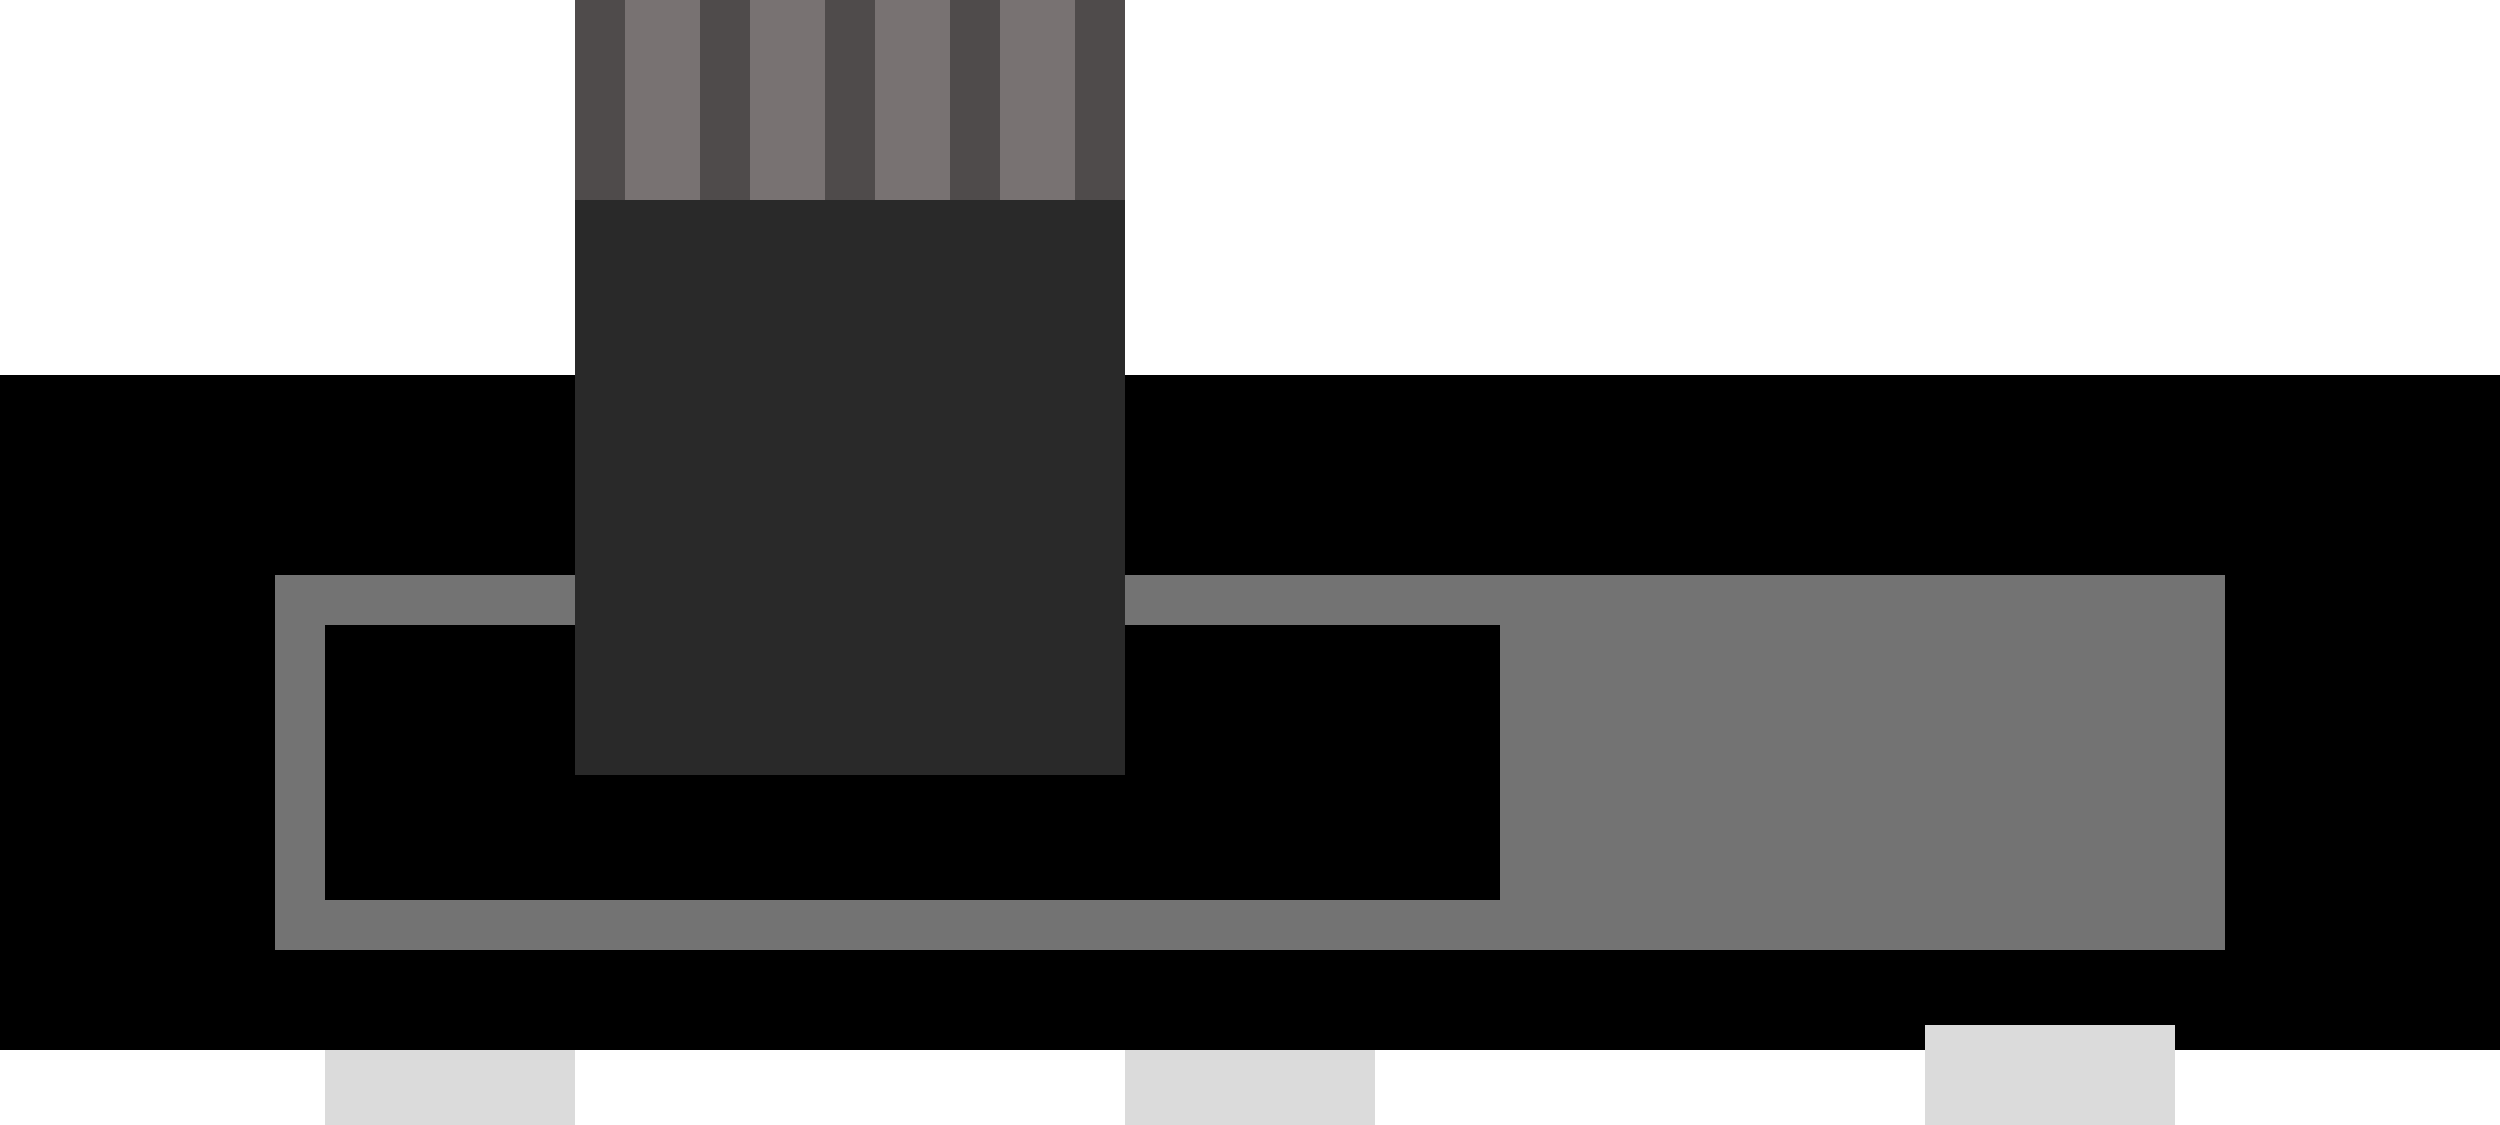 <svg width="100" height="45" viewBox="0 0 100 45" fill="none" xmlns="http://www.w3.org/2000/svg">
<rect y="15" width="100" height="27" fill="black"/>
<g filter="url(#filter0_i_13_4)">
<rect x="11" y="19" width="78" height="15" fill="#737373"/>
</g>
<g filter="url(#filter1_i_13_4)">
<rect x="13" y="38" width="10" height="7" fill="#DBDBDB"/>
</g>
<g filter="url(#filter2_i_13_4)">
<rect x="45" y="38" width="10" height="7" fill="#DBDBDB"/>
</g>
<g filter="url(#filter3_i_13_4)">
<rect x="13" y="21" width="47" height="11" fill="black"/>
</g>
<g filter="url(#filter4_i_13_4)">
<rect x="23" width="22" height="27" fill="#292929"/>
</g>
<rect x="23" width="22" height="8" fill="#787272"/>
<rect x="23" width="2" height="8" fill="#4F4B4B"/>
<rect x="23" width="2" height="8" fill="#4F4B4B"/>
<rect x="23" width="2" height="8" fill="#4F4B4B"/>
<rect x="23" width="2" height="8" fill="#4F4B4B"/>
<rect x="43" width="2" height="8" fill="#4F4B4B"/>
<rect x="43" width="2" height="8" fill="#4F4B4B"/>
<rect x="43" width="2" height="8" fill="#4F4B4B"/>
<rect x="43" width="2" height="8" fill="#4F4B4B"/>
<rect x="28" width="2" height="8" fill="#4F4B4B"/>
<rect x="28" width="2" height="8" fill="#4F4B4B"/>
<rect x="28" width="2" height="8" fill="#4F4B4B"/>
<rect x="28" width="2" height="8" fill="#4F4B4B"/>
<rect x="38" width="2" height="8" fill="#4F4B4B"/>
<rect x="38" width="2" height="8" fill="#4F4B4B"/>
<rect x="38" width="2" height="8" fill="#4F4B4B"/>
<rect x="38" width="2" height="8" fill="#4F4B4B"/>
<rect x="33" width="2" height="8" fill="#4F4B4B"/>
<rect x="33" width="2" height="8" fill="#4F4B4B"/>
<rect x="33" width="2" height="8" fill="#4F4B4B"/>
<rect x="33" width="2" height="8" fill="#4F4B4B"/>
<g filter="url(#filter5_i_13_4)">
<rect x="77" y="37" width="10" height="8" fill="#DBDBDB"/>
</g>
<defs>
<filter id="filter0_i_13_4" x="11" y="19" width="78" height="19" filterUnits="userSpaceOnUse" color-interpolation-filters="sRGB">
<feFlood flood-opacity="0" result="BackgroundImageFix"/>
<feBlend mode="normal" in="SourceGraphic" in2="BackgroundImageFix" result="shape"/>
<feColorMatrix in="SourceAlpha" type="matrix" values="0 0 0 0 0 0 0 0 0 0 0 0 0 0 0 0 0 0 127 0" result="hardAlpha"/>
<feMorphology radius="2" operator="erode" in="SourceAlpha" result="effect1_innerShadow_13_4"/>
<feOffset dy="4"/>
<feGaussianBlur stdDeviation="2"/>
<feComposite in2="hardAlpha" operator="arithmetic" k2="-1" k3="1"/>
<feColorMatrix type="matrix" values="0 0 0 0 0 0 0 0 0 0 0 0 0 0 0 0 0 0 0.25 0"/>
<feBlend mode="normal" in2="shape" result="effect1_innerShadow_13_4"/>
</filter>
<filter id="filter1_i_13_4" x="13" y="38" width="10" height="11" filterUnits="userSpaceOnUse" color-interpolation-filters="sRGB">
<feFlood flood-opacity="0" result="BackgroundImageFix"/>
<feBlend mode="normal" in="SourceGraphic" in2="BackgroundImageFix" result="shape"/>
<feColorMatrix in="SourceAlpha" type="matrix" values="0 0 0 0 0 0 0 0 0 0 0 0 0 0 0 0 0 0 127 0" result="hardAlpha"/>
<feOffset dy="4"/>
<feGaussianBlur stdDeviation="2"/>
<feComposite in2="hardAlpha" operator="arithmetic" k2="-1" k3="1"/>
<feColorMatrix type="matrix" values="0 0 0 0 0 0 0 0 0 0 0 0 0 0 0 0 0 0 0.25 0"/>
<feBlend mode="normal" in2="shape" result="effect1_innerShadow_13_4"/>
</filter>
<filter id="filter2_i_13_4" x="45" y="38" width="10" height="11" filterUnits="userSpaceOnUse" color-interpolation-filters="sRGB">
<feFlood flood-opacity="0" result="BackgroundImageFix"/>
<feBlend mode="normal" in="SourceGraphic" in2="BackgroundImageFix" result="shape"/>
<feColorMatrix in="SourceAlpha" type="matrix" values="0 0 0 0 0 0 0 0 0 0 0 0 0 0 0 0 0 0 127 0" result="hardAlpha"/>
<feOffset dy="4"/>
<feGaussianBlur stdDeviation="2"/>
<feComposite in2="hardAlpha" operator="arithmetic" k2="-1" k3="1"/>
<feColorMatrix type="matrix" values="0 0 0 0 0 0 0 0 0 0 0 0 0 0 0 0 0 0 0.25 0"/>
<feBlend mode="normal" in2="shape" result="effect1_innerShadow_13_4"/>
</filter>
<filter id="filter3_i_13_4" x="13" y="21" width="47" height="15" filterUnits="userSpaceOnUse" color-interpolation-filters="sRGB">
<feFlood flood-opacity="0" result="BackgroundImageFix"/>
<feBlend mode="normal" in="SourceGraphic" in2="BackgroundImageFix" result="shape"/>
<feColorMatrix in="SourceAlpha" type="matrix" values="0 0 0 0 0 0 0 0 0 0 0 0 0 0 0 0 0 0 127 0" result="hardAlpha"/>
<feOffset dy="4"/>
<feGaussianBlur stdDeviation="2"/>
<feComposite in2="hardAlpha" operator="arithmetic" k2="-1" k3="1"/>
<feColorMatrix type="matrix" values="0 0 0 0 0 0 0 0 0 0 0 0 0 0 0 0 0 0 0.25 0"/>
<feBlend mode="normal" in2="shape" result="effect1_innerShadow_13_4"/>
</filter>
<filter id="filter4_i_13_4" x="23" y="0" width="22" height="31" filterUnits="userSpaceOnUse" color-interpolation-filters="sRGB">
<feFlood flood-opacity="0" result="BackgroundImageFix"/>
<feBlend mode="normal" in="SourceGraphic" in2="BackgroundImageFix" result="shape"/>
<feColorMatrix in="SourceAlpha" type="matrix" values="0 0 0 0 0 0 0 0 0 0 0 0 0 0 0 0 0 0 127 0" result="hardAlpha"/>
<feOffset dy="4"/>
<feGaussianBlur stdDeviation="2"/>
<feComposite in2="hardAlpha" operator="arithmetic" k2="-1" k3="1"/>
<feColorMatrix type="matrix" values="0 0 0 0 0 0 0 0 0 0 0 0 0 0 0 0 0 0 0.25 0"/>
<feBlend mode="normal" in2="shape" result="effect1_innerShadow_13_4"/>
</filter>
<filter id="filter5_i_13_4" x="77" y="37" width="10" height="12" filterUnits="userSpaceOnUse" color-interpolation-filters="sRGB">
<feFlood flood-opacity="0" result="BackgroundImageFix"/>
<feBlend mode="normal" in="SourceGraphic" in2="BackgroundImageFix" result="shape"/>
<feColorMatrix in="SourceAlpha" type="matrix" values="0 0 0 0 0 0 0 0 0 0 0 0 0 0 0 0 0 0 127 0" result="hardAlpha"/>
<feOffset dy="4"/>
<feGaussianBlur stdDeviation="2"/>
<feComposite in2="hardAlpha" operator="arithmetic" k2="-1" k3="1"/>
<feColorMatrix type="matrix" values="0 0 0 0 0 0 0 0 0 0 0 0 0 0 0 0 0 0 0.25 0"/>
<feBlend mode="normal" in2="shape" result="effect1_innerShadow_13_4"/>
</filter>
</defs>
</svg>
